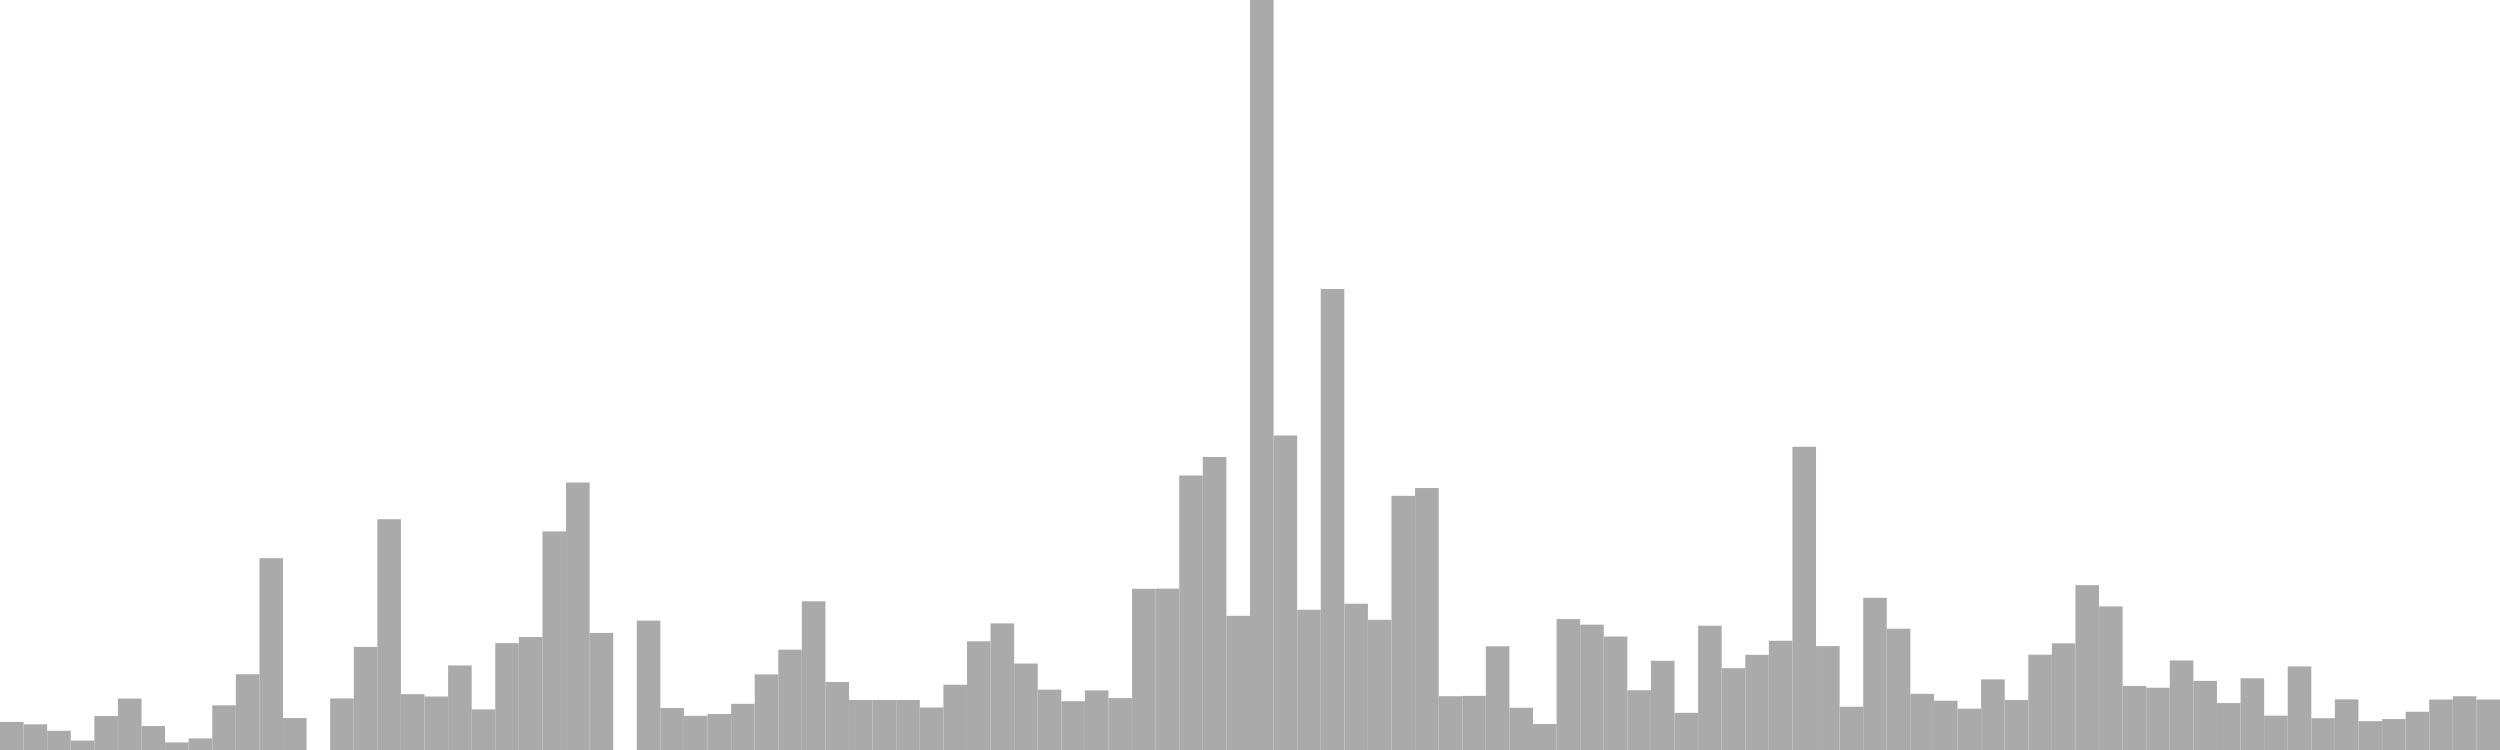 <?xml version="1.0" standalone="no"?>
<svg xmlns:xlink="http://www.w3.org/1999/xlink" xmlns="http://www.w3.org/2000/svg" class="topic-graph" style="width: 100em; height: 30em; text-align: center;"><rect width="0.943em" height="1.124em" x="0em" y="28.876em" fill="#aaa"/><rect width="0.943em" height="1.027em" x="0.943em" y="28.973em" fill="#aaa"/><rect width="0.943em" height="0.768em" x="1.887em" y="29.232em" fill="#aaa"/><rect width="0.943em" height="0.377em" x="2.83em" y="29.623em" fill="#aaa"/><rect width="0.943em" height="1.36em" x="3.774em" y="28.64em" fill="#aaa"/><rect width="0.943em" height="2.058em" x="4.717em" y="27.942em" fill="#aaa"/><rect width="0.943em" height="0.958em" x="5.66em" y="29.042em" fill="#aaa"/><rect width="0.943em" height="0.304em" x="6.604em" y="29.696em" fill="#aaa"/><rect width="0.943em" height="0.463em" x="7.547em" y="29.537em" fill="#aaa"/><rect width="0.943em" height="1.788em" x="8.491em" y="28.212em" fill="#aaa"/><rect width="0.943em" height="3.029em" x="9.434em" y="26.971em" fill="#aaa"/><rect width="0.943em" height="7.672em" x="10.377em" y="22.328em" fill="#aaa"/><rect width="0.943em" height="1.279em" x="11.321em" y="28.721em" fill="#aaa"/><rect width="0.943em" height="0em" x="12.264em" y="30em" fill="#aaa"/><rect width="0.943em" height="2.063em" x="13.208em" y="27.937em" fill="#aaa"/><rect width="0.943em" height="4.123em" x="14.151em" y="25.877em" fill="#aaa"/><rect width="0.943em" height="9.232em" x="15.094em" y="20.768em" fill="#aaa"/><rect width="0.943em" height="2.234em" x="16.038em" y="27.766em" fill="#aaa"/><rect width="0.943em" height="2.139em" x="16.981em" y="27.861em" fill="#aaa"/><rect width="0.943em" height="3.382em" x="17.925em" y="26.618em" fill="#aaa"/><rect width="0.943em" height="1.626em" x="18.868em" y="28.374em" fill="#aaa"/><rect width="0.943em" height="4.276em" x="19.811em" y="25.724em" fill="#aaa"/><rect width="0.943em" height="4.518em" x="20.755em" y="25.482em" fill="#aaa"/><rect width="0.943em" height="8.744em" x="21.698em" y="21.256em" fill="#aaa"/><rect width="0.943em" height="10.699em" x="22.642em" y="19.301em" fill="#aaa"/><rect width="0.943em" height="4.682em" x="23.585em" y="25.318em" fill="#aaa"/><rect width="0.943em" height="0em" x="24.528em" y="30em" fill="#aaa"/><rect width="0.943em" height="5.175em" x="25.472em" y="24.825em" fill="#aaa"/><rect width="0.943em" height="1.68em" x="26.415em" y="28.32em" fill="#aaa"/><rect width="0.943em" height="1.367em" x="27.358em" y="28.633em" fill="#aaa"/><rect width="0.943em" height="1.44em" x="28.302em" y="28.56em" fill="#aaa"/><rect width="0.943em" height="1.848em" x="29.245em" y="28.152em" fill="#aaa"/><rect width="0.943em" height="3.023em" x="30.189em" y="26.977em" fill="#aaa"/><rect width="0.943em" height="4.014em" x="31.132em" y="25.986em" fill="#aaa"/><rect width="0.943em" height="5.949em" x="32.075em" y="24.051em" fill="#aaa"/><rect width="0.943em" height="2.72em" x="33.019em" y="27.28em" fill="#aaa"/><rect width="0.943em" height="2.002em" x="33.962em" y="27.998em" fill="#aaa"/><rect width="0.943em" height="2.003em" x="34.906em" y="27.997em" fill="#aaa"/><rect width="0.943em" height="1.999em" x="35.849em" y="28.001em" fill="#aaa"/><rect width="0.943em" height="1.699em" x="36.792em" y="28.301em" fill="#aaa"/><rect width="0.943em" height="2.61em" x="37.736em" y="27.39em" fill="#aaa"/><rect width="0.943em" height="4.349em" x="38.679em" y="25.651em" fill="#aaa"/><rect width="0.943em" height="5.066em" x="39.623em" y="24.934em" fill="#aaa"/><rect width="0.943em" height="3.459em" x="40.566em" y="26.541em" fill="#aaa"/><rect width="0.943em" height="2.414em" x="41.509em" y="27.586em" fill="#aaa"/><rect width="0.943em" height="1.953em" x="42.453em" y="28.047em" fill="#aaa"/><rect width="0.943em" height="2.384em" x="43.396em" y="27.616em" fill="#aaa"/><rect width="0.943em" height="2.076em" x="44.34em" y="27.924em" fill="#aaa"/><rect width="0.943em" height="6.448em" x="45.283em" y="23.552em" fill="#aaa"/><rect width="0.943em" height="6.455em" x="46.226em" y="23.545em" fill="#aaa"/><rect width="0.943em" height="10.981em" x="47.17em" y="19.019em" fill="#aaa"/><rect width="0.943em" height="11.72em" x="48.113em" y="18.28em" fill="#aaa"/><rect width="0.943em" height="5.367em" x="49.057em" y="24.633em" fill="#aaa"/><rect width="0.943em" height="30em" x="50em" y="0em" fill="#aaa"/><rect width="0.943em" height="12.581em" x="50.943em" y="17.419em" fill="#aaa"/><rect width="0.943em" height="5.61em" x="51.887em" y="24.39em" fill="#aaa"/><rect width="0.943em" height="18.439em" x="52.83em" y="11.561em" fill="#aaa"/><rect width="0.943em" height="5.851em" x="53.774em" y="24.149em" fill="#aaa"/><rect width="0.943em" height="5.207em" x="54.717em" y="24.793em" fill="#aaa"/><rect width="0.943em" height="10.166em" x="55.66em" y="19.834em" fill="#aaa"/><rect width="0.943em" height="10.479em" x="56.604em" y="19.521em" fill="#aaa"/><rect width="0.943em" height="2.152em" x="57.547em" y="27.848em" fill="#aaa"/><rect width="0.943em" height="2.165em" x="58.491em" y="27.835em" fill="#aaa"/><rect width="0.943em" height="4.148em" x="59.434em" y="25.852em" fill="#aaa"/><rect width="0.943em" height="1.689em" x="60.377em" y="28.311em" fill="#aaa"/><rect width="0.943em" height="1.041em" x="61.321em" y="28.959em" fill="#aaa"/><rect width="0.943em" height="5.237em" x="62.264em" y="24.763em" fill="#aaa"/><rect width="0.943em" height="5.013em" x="63.208em" y="24.987em" fill="#aaa"/><rect width="0.943em" height="4.538em" x="64.151em" y="25.462em" fill="#aaa"/><rect width="0.943em" height="2.391em" x="65.094em" y="27.609em" fill="#aaa"/><rect width="0.943em" height="3.568em" x="66.038em" y="26.432em" fill="#aaa"/><rect width="0.943em" height="1.487em" x="66.981em" y="28.513em" fill="#aaa"/><rect width="0.943em" height="4.973em" x="67.925em" y="25.027em" fill="#aaa"/><rect width="0.943em" height="3.274em" x="68.868em" y="26.726em" fill="#aaa"/><rect width="0.943em" height="3.807em" x="69.811em" y="26.193em" fill="#aaa"/><rect width="0.943em" height="4.369em" x="70.755em" y="25.631em" fill="#aaa"/><rect width="0.943em" height="12.13em" x="71.698em" y="17.87em" fill="#aaa"/><rect width="0.943em" height="4.155em" x="72.642em" y="25.845em" fill="#aaa"/><rect width="0.943em" height="1.731em" x="73.585em" y="28.269em" fill="#aaa"/><rect width="0.943em" height="6.087em" x="74.528em" y="23.913em" fill="#aaa"/><rect width="0.943em" height="4.852em" x="75.472em" y="25.148em" fill="#aaa"/><rect width="0.943em" height="2.246em" x="76.415em" y="27.754em" fill="#aaa"/><rect width="0.943em" height="1.971em" x="77.358em" y="28.029em" fill="#aaa"/><rect width="0.943em" height="1.654em" x="78.302em" y="28.346em" fill="#aaa"/><rect width="0.943em" height="2.826em" x="79.245em" y="27.174em" fill="#aaa"/><rect width="0.943em" height="1.999em" x="80.189em" y="28.001em" fill="#aaa"/><rect width="0.943em" height="3.812em" x="81.132em" y="26.188em" fill="#aaa"/><rect width="0.943em" height="4.267em" x="82.075em" y="25.733em" fill="#aaa"/><rect width="0.943em" height="6.593em" x="83.019em" y="23.407em" fill="#aaa"/><rect width="0.943em" height="5.743em" x="83.962em" y="24.257em" fill="#aaa"/><rect width="0.943em" height="2.564em" x="84.906em" y="27.436em" fill="#aaa"/><rect width="0.943em" height="2.491em" x="85.849em" y="27.509em" fill="#aaa"/><rect width="0.943em" height="3.583em" x="86.792em" y="26.417em" fill="#aaa"/><rect width="0.943em" height="2.765em" x="87.736em" y="27.235em" fill="#aaa"/><rect width="0.943em" height="1.877em" x="88.679em" y="28.123em" fill="#aaa"/><rect width="0.943em" height="2.868em" x="89.623em" y="27.132em" fill="#aaa"/><rect width="0.943em" height="1.373em" x="90.566em" y="28.627em" fill="#aaa"/><rect width="0.943em" height="3.344em" x="91.509em" y="26.656em" fill="#aaa"/><rect width="0.943em" height="1.271em" x="92.453em" y="28.729em" fill="#aaa"/><rect width="0.943em" height="2.026em" x="93.396em" y="27.974em" fill="#aaa"/><rect width="0.943em" height="1.154em" x="94.34em" y="28.846em" fill="#aaa"/><rect width="0.943em" height="1.238em" x="95.283em" y="28.762em" fill="#aaa"/><rect width="0.943em" height="1.53em" x="96.226em" y="28.47em" fill="#aaa"/><rect width="0.943em" height="2.017em" x="97.17em" y="27.983em" fill="#aaa"/><rect width="0.943em" height="2.148em" x="98.113em" y="27.852em" fill="#aaa"/><rect width="0.943em" height="2.018em" x="99.057em" y="27.982em" fill="#aaa"/></svg>